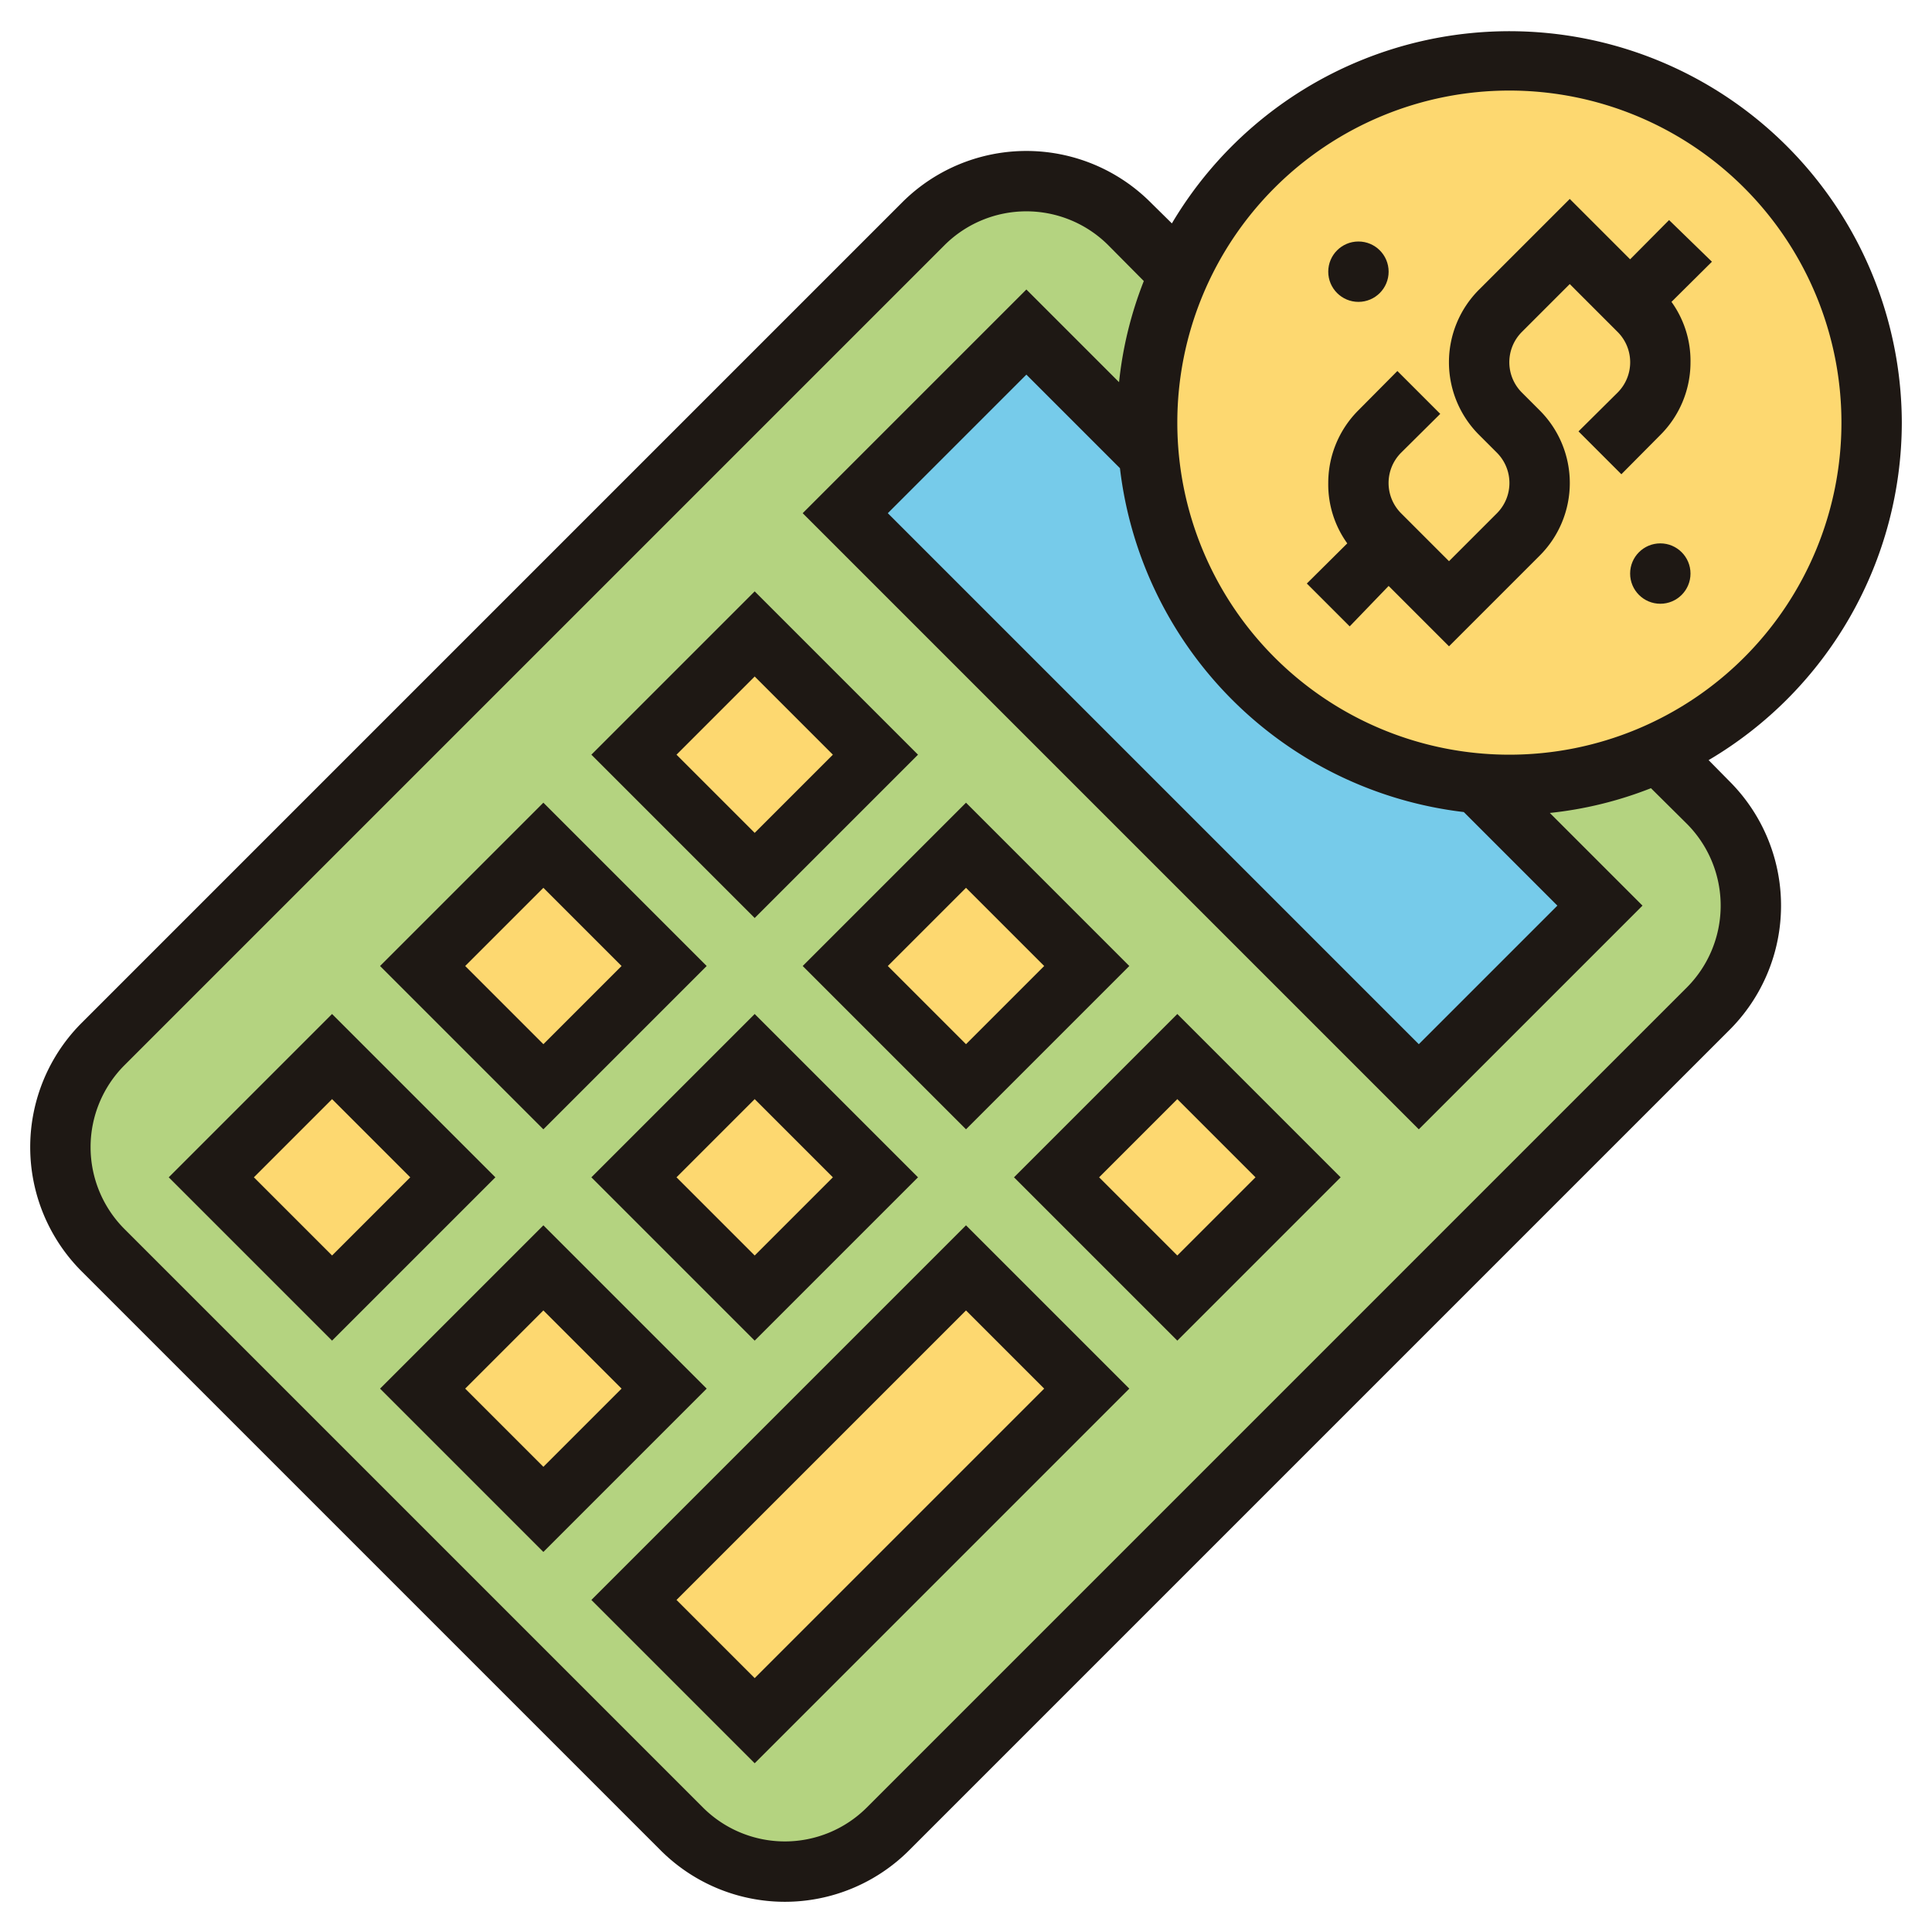 <svg id="Layer_1" data-name="Layer 1" xmlns="http://www.w3.org/2000/svg" viewBox="0 0 64 64"><defs><style>.cls-1{fill:#b4d380;}.cls-2{fill:#fdd870;}.cls-3{fill:#76cbea;}.cls-4{fill:#1e1814;}</style></defs><path class="cls-1" d="M56.59,26.59l-1.65-1.65L39.06,9.06,37.41,7.41a4.83,4.83,0,0,0-6.82,0L3.41,34.59a4.83,4.83,0,0,0,0,6.82L22.59,60.59a4.83,4.83,0,0,0,6.82,0L56.59,33.41a4.83,4.83,0,0,0,0-6.82Z"/><rect class="cls-2" x="22.17" y="36.17" width="5.66" height="5.66" transform="translate(-20.25 29.1) rotate(-45)"/><rect class="cls-2" x="20.72" y="46.67" width="15.56" height="5.66" transform="translate(-26.65 34.65) rotate(-45)"/><rect class="cls-2" x="36.17" y="36.17" width="5.66" height="5.66" transform="translate(-16.15 39) rotate(-45)"/><rect class="cls-2" x="29.17" y="29.17" width="5.66" height="5.66" transform="translate(-13.25 32) rotate(-45)"/><rect class="cls-2" x="15.17" y="43.17" width="5.66" height="5.66" transform="translate(-27.25 26.2) rotate(-45)"/><rect class="cls-2" x="8.17" y="36.17" width="5.66" height="5.66" transform="translate(-24.36 19.2) rotate(-45)"/><rect class="cls-2" x="15.17" y="29.17" width="5.66" height="5.66" transform="translate(-17.36 22.1) rotate(-45)"/><rect class="cls-2" x="22.17" y="22.17" width="5.66" height="5.66" transform="translate(-10.36 25) rotate(-45)"/><path class="cls-3" d="M53,30l-6,6L28,17l6-6,4,4.05A12,12,0,0,0,49,26Z"/><path class="cls-2" d="M54.94,24.94A12,12,0,0,1,50,26c-.35,0-.7,0-1-.05a12,12,0,0,1-10.9-10.9c0-.35,0-.7,0-1.05A12,12,0,1,1,54.94,24.94Z"/><path class="cls-4" d="M63,14A13,13,0,0,0,38.82,7.4l-.7-.69a5.82,5.82,0,0,0-8.24,0L2.71,33.88a5.82,5.82,0,0,0,0,8.24L21.88,61.29a5.82,5.82,0,0,0,8.24,0L57.29,34.12a5.82,5.82,0,0,0,0-8.24l-.69-.7A13,13,0,0,0,63,14ZM48.49,26.9l3.1,3.1L47,34.59,29.41,17,34,12.41l3.1,3.1A13,13,0,0,0,48.49,26.9Zm7.39.39a3.84,3.84,0,0,1,0,5.42L28.71,59.88a3.84,3.84,0,0,1-5.42,0L4.12,40.71a3.84,3.84,0,0,1,0-5.42L31.29,8.12a3.84,3.84,0,0,1,5.42,0l1.18,1.19a12.74,12.74,0,0,0-.82,3.35L34,9.59,26.59,17,47,37.41,54.41,30l-3.07-3.07a12.74,12.74,0,0,0,3.35-.82ZM50,25A11,11,0,1,1,61,14,11,11,0,0,1,50,25Z"/><path class="cls-4" d="M55.29,7.29,54,8.59l-2-2-3,3a3.4,3.4,0,0,0,0,4.82l.59.59a1.42,1.42,0,0,1,0,2L48,18.59,46.41,17a1.42,1.42,0,0,1,0-2l1.3-1.29-1.42-1.42L45,13.59A3.4,3.4,0,0,0,44,16a3.34,3.34,0,0,0,.63,2l-1.34,1.33,1.42,1.42L46,19.41l2,2,3-3a3.4,3.4,0,0,0,0-4.82L50.41,13a1.42,1.42,0,0,1,0-2L52,9.41,53.59,11a1.42,1.42,0,0,1,0,2l-1.3,1.29,1.42,1.42L55,14.41A3.4,3.4,0,0,0,56,12a3.34,3.34,0,0,0-.63-2l1.34-1.33Z"/><circle class="cls-4" cx="55" cy="19" r="1"/><circle class="cls-4" cx="45" cy="9" r="1"/><path class="cls-4" d="M19.59,53,25,58.41,37.41,46,32,40.59ZM25,55.59,22.41,53,32,43.41,34.59,46Z"/><path class="cls-4" d="M18,40.59,12.59,46,18,51.41,23.41,46ZM15.41,46,18,43.41,20.59,46,18,48.59Z"/><path class="cls-4" d="M19.59,39,25,44.41,30.41,39,25,33.59ZM25,41.59,22.41,39,25,36.41,27.59,39Z"/><path class="cls-4" d="M11,33.59,5.59,39,11,44.41,16.41,39ZM8.41,39,11,36.41,13.59,39,11,41.59Z"/><path class="cls-4" d="M23.41,32,18,26.59,12.59,32,18,37.41ZM18,29.41,20.59,32,18,34.59,15.41,32Z"/><path class="cls-4" d="M32,37.41,37.41,32,32,26.59,26.59,32ZM34.59,32,32,34.59,29.41,32,32,29.41Z"/><path class="cls-4" d="M33.59,39,39,44.41,44.41,39,39,33.59ZM39,41.59,36.41,39,39,36.41,41.59,39Z"/><path class="cls-4" d="M30.41,25,25,19.59,19.59,25,25,30.41ZM25,22.41,27.59,25,25,27.59,22.41,25Z"/></svg>
